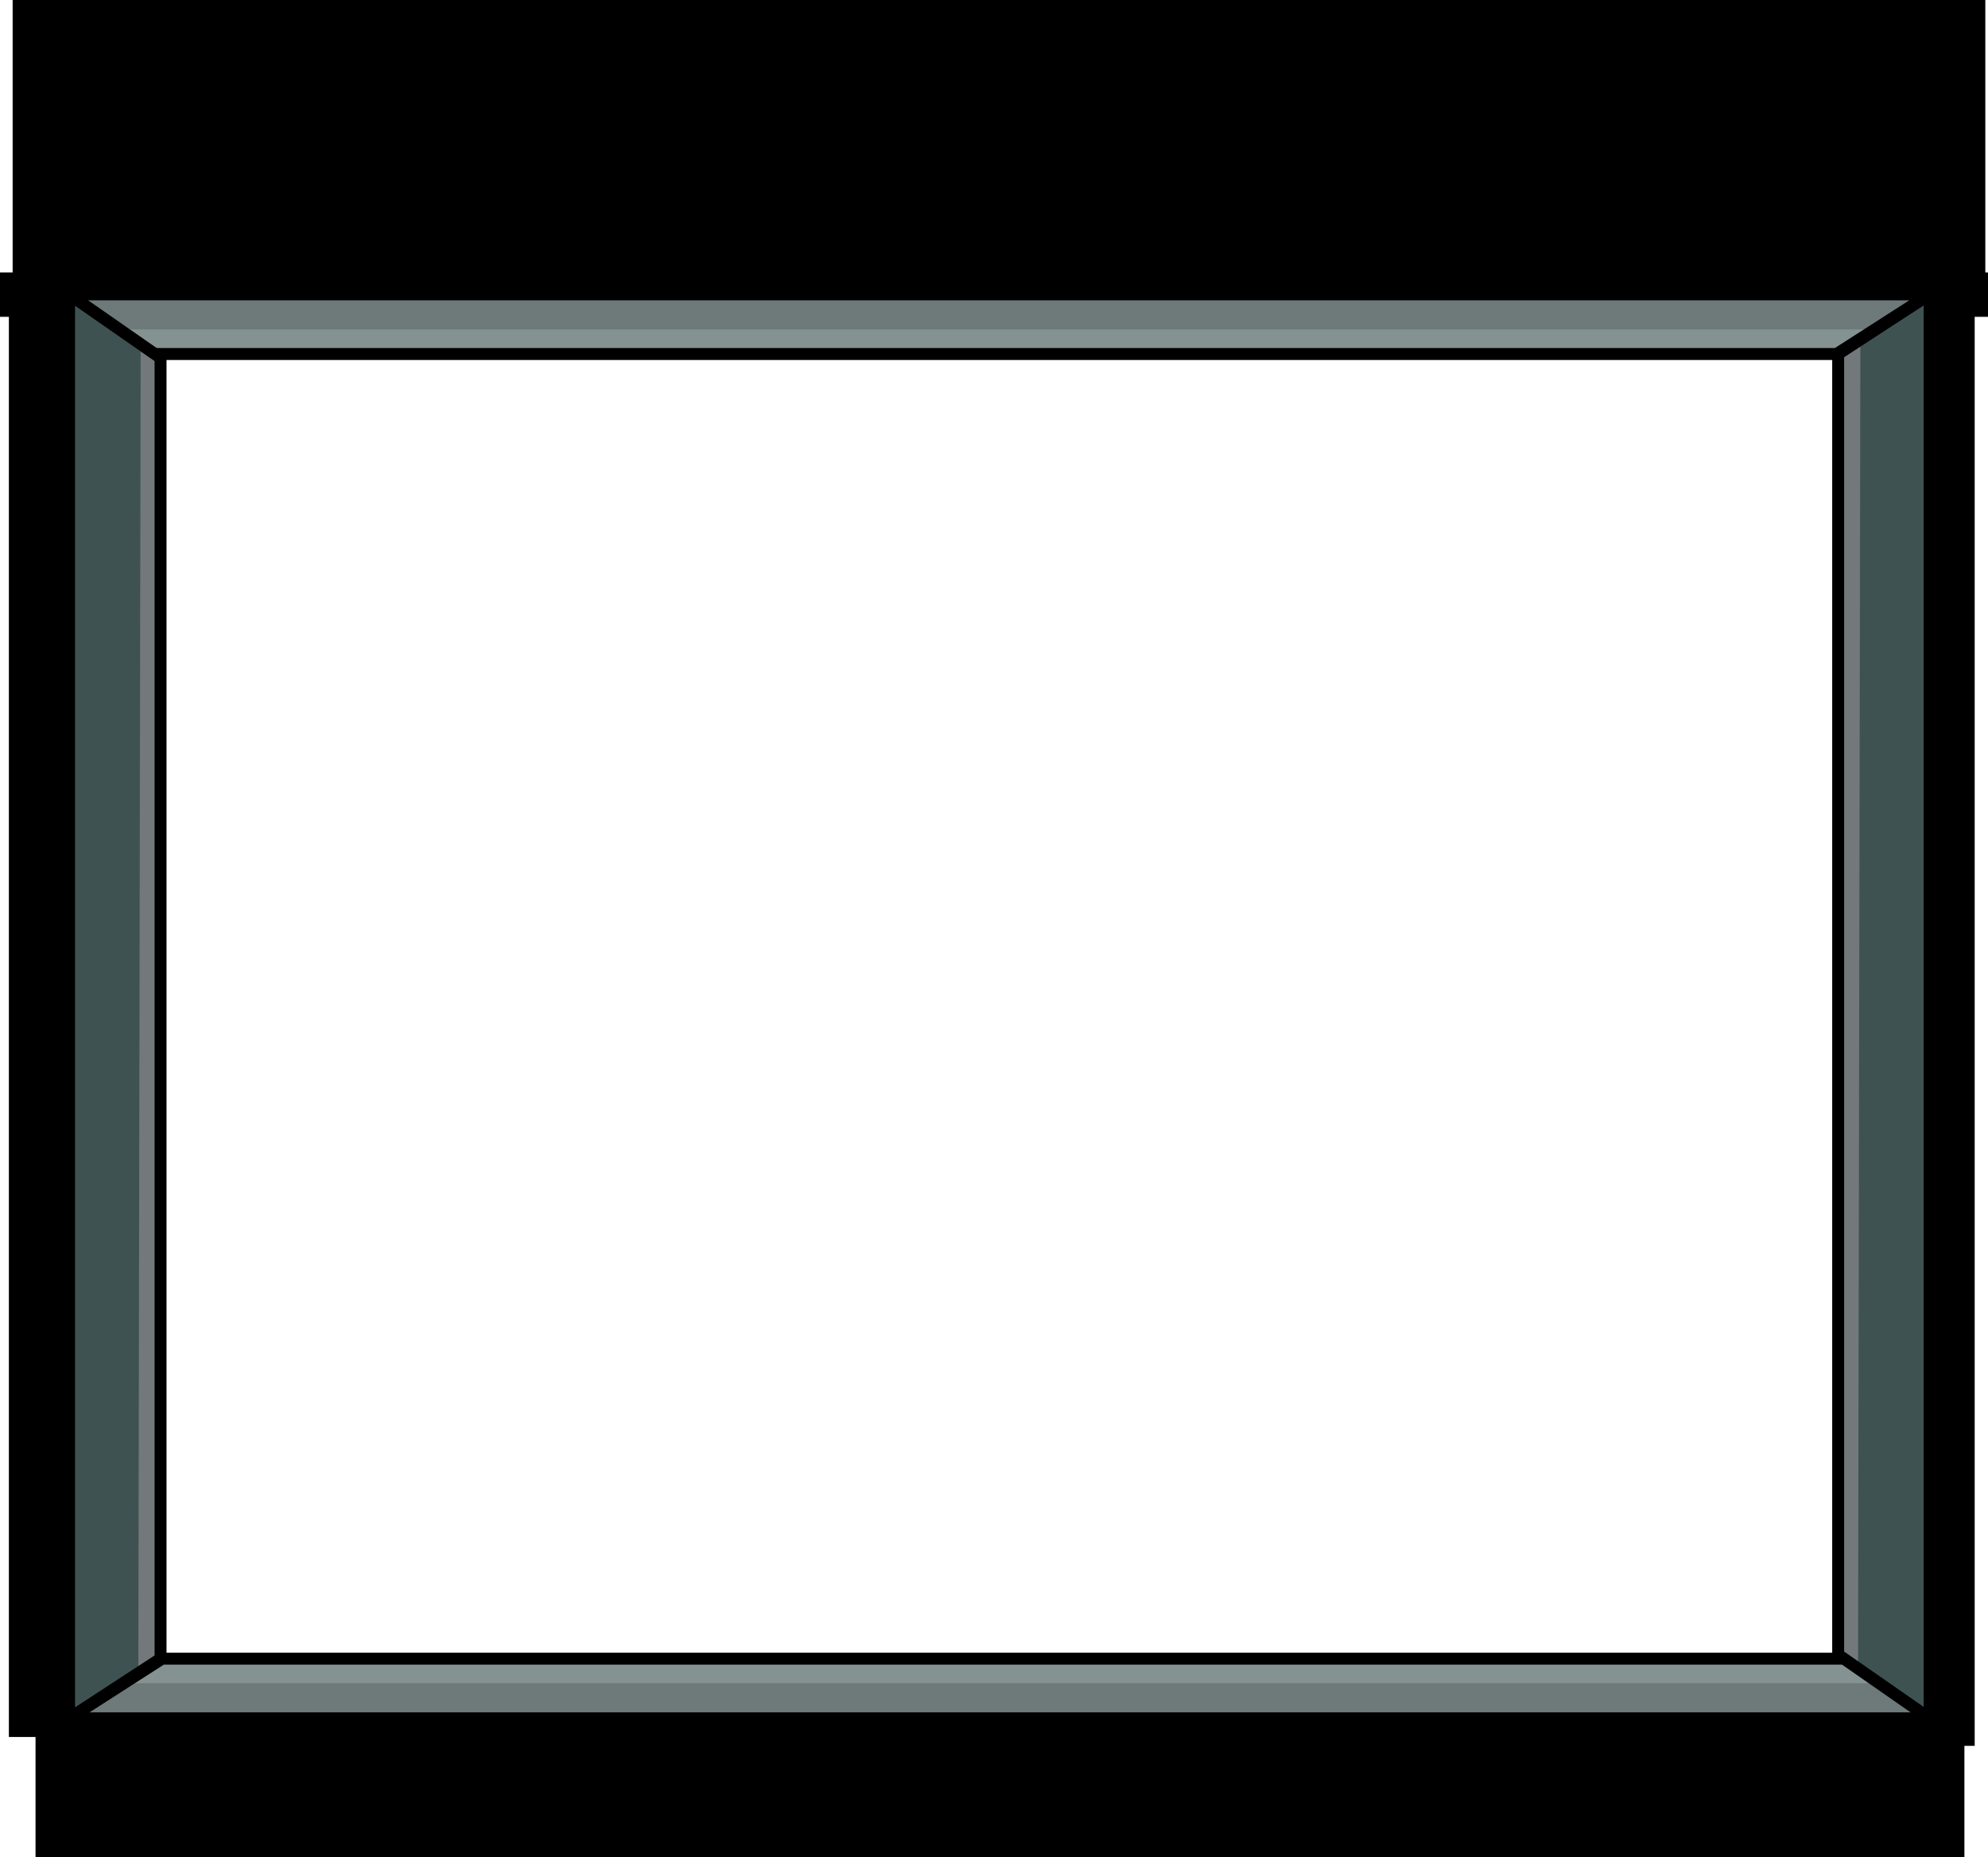 <svg version="1.1" xmlns="http://www.w3.org/2000/svg" xmlns:xlink="http://www.w3.org/1999/xlink" width="499.853" height="466.942" viewBox="0,0,499.853,466.942"><g transform="translate(8.679,73.1)"><g data-paper-data="{&quot;isPaintingLayer&quot;:true}" fill-rule="nonzero" stroke-linecap="butt" stroke-linejoin="miter" stroke-miterlimit="10" stroke-dasharray="" stroke-dashoffset="0" style="mix-blend-mode: normal"><path d="M-4.5,3.9v-76h494v76z" fill="#000000" stroke="#000000" stroke-width="2"/><path d="M0.257,393.842v-43.544h484.985v43.544z" fill="#000000" stroke="none" stroke-width="0"/><path d="M4.71,369.167v-21.199h474.191v21.199z" fill="#000000" stroke="none" stroke-width="0"/><path d="M468.859,365.82v-369.311h18.968v369.311z" fill="#000000" stroke="none" stroke-width="0"/><path d="M-8.679,6.551v-11.157h499.853v11.157z" fill="#000000" stroke="none" stroke-width="0"/><path d="M-6.447,363.589v-367.079h27.894v367.079z" fill="#000000" stroke="none" stroke-width="NaN"/><path d="M476.5,358.9h-467.81l23.391,-15h428.148z" data-paper-data="{&quot;index&quot;:null}" fill="#6e7979" stroke="none" stroke-width="0"/><path d="M470.827,350.083h-450.79l12.044,-6.291h428.148z" data-paper-data="{&quot;index&quot;:null}" fill="#859292" stroke="none" stroke-width="0"/><path d="M476.5,358.9h-467.81l23.391,-15c0,0 9.433,0 20.69,0c49.954,0 407.458,0 407.458,0z" data-paper-data="{&quot;index&quot;:null}" fill="none" stroke="#000000" stroke-width="3"/><path d="M453.5,342.9v-327l23,-15v358z" fill="#3f5252" stroke="none" stroke-width="0"/><path d="M453.5,342.9v-327l5.582,-3.641l-0.584,335.205z" fill="#73797b" stroke="none" stroke-width="0"/><path d="M453.5,342.9v-327l23,-15v358z" fill="none" stroke="#000000" stroke-width="3"/><path d="M8.69,0.9h467.81l-23.391,15h-428.148z" fill="#6e7979" stroke="none" stroke-width="0"/><path d="M14.363,9.717h450.79l-12.044,6.291h-428.148z" fill="#859292" stroke="none" stroke-width="0"/><path d="M8.69,0.9h467.81l-23.391,15c0,0 -9.433,0 -20.69,0c-49.954,0 -407.458,0 -407.458,0z" fill="none" stroke="#000000" stroke-width="3"/><path d="M31.69,16.9v327l-23,15v-358z" data-paper-data="{&quot;index&quot;:null}" fill="#3f5252" stroke="none" stroke-width="0"/><path d="M31.69,16.9v327l-5.582,3.641l0.584,-335.205z" data-paper-data="{&quot;index&quot;:null}" fill="#73797b" stroke="none" stroke-width="0"/><path d="M31.69,16.9v327l-23,15v-358z" data-paper-data="{&quot;index&quot;:null}" fill="none" stroke="#000000" stroke-width="3"/></g></g></svg>